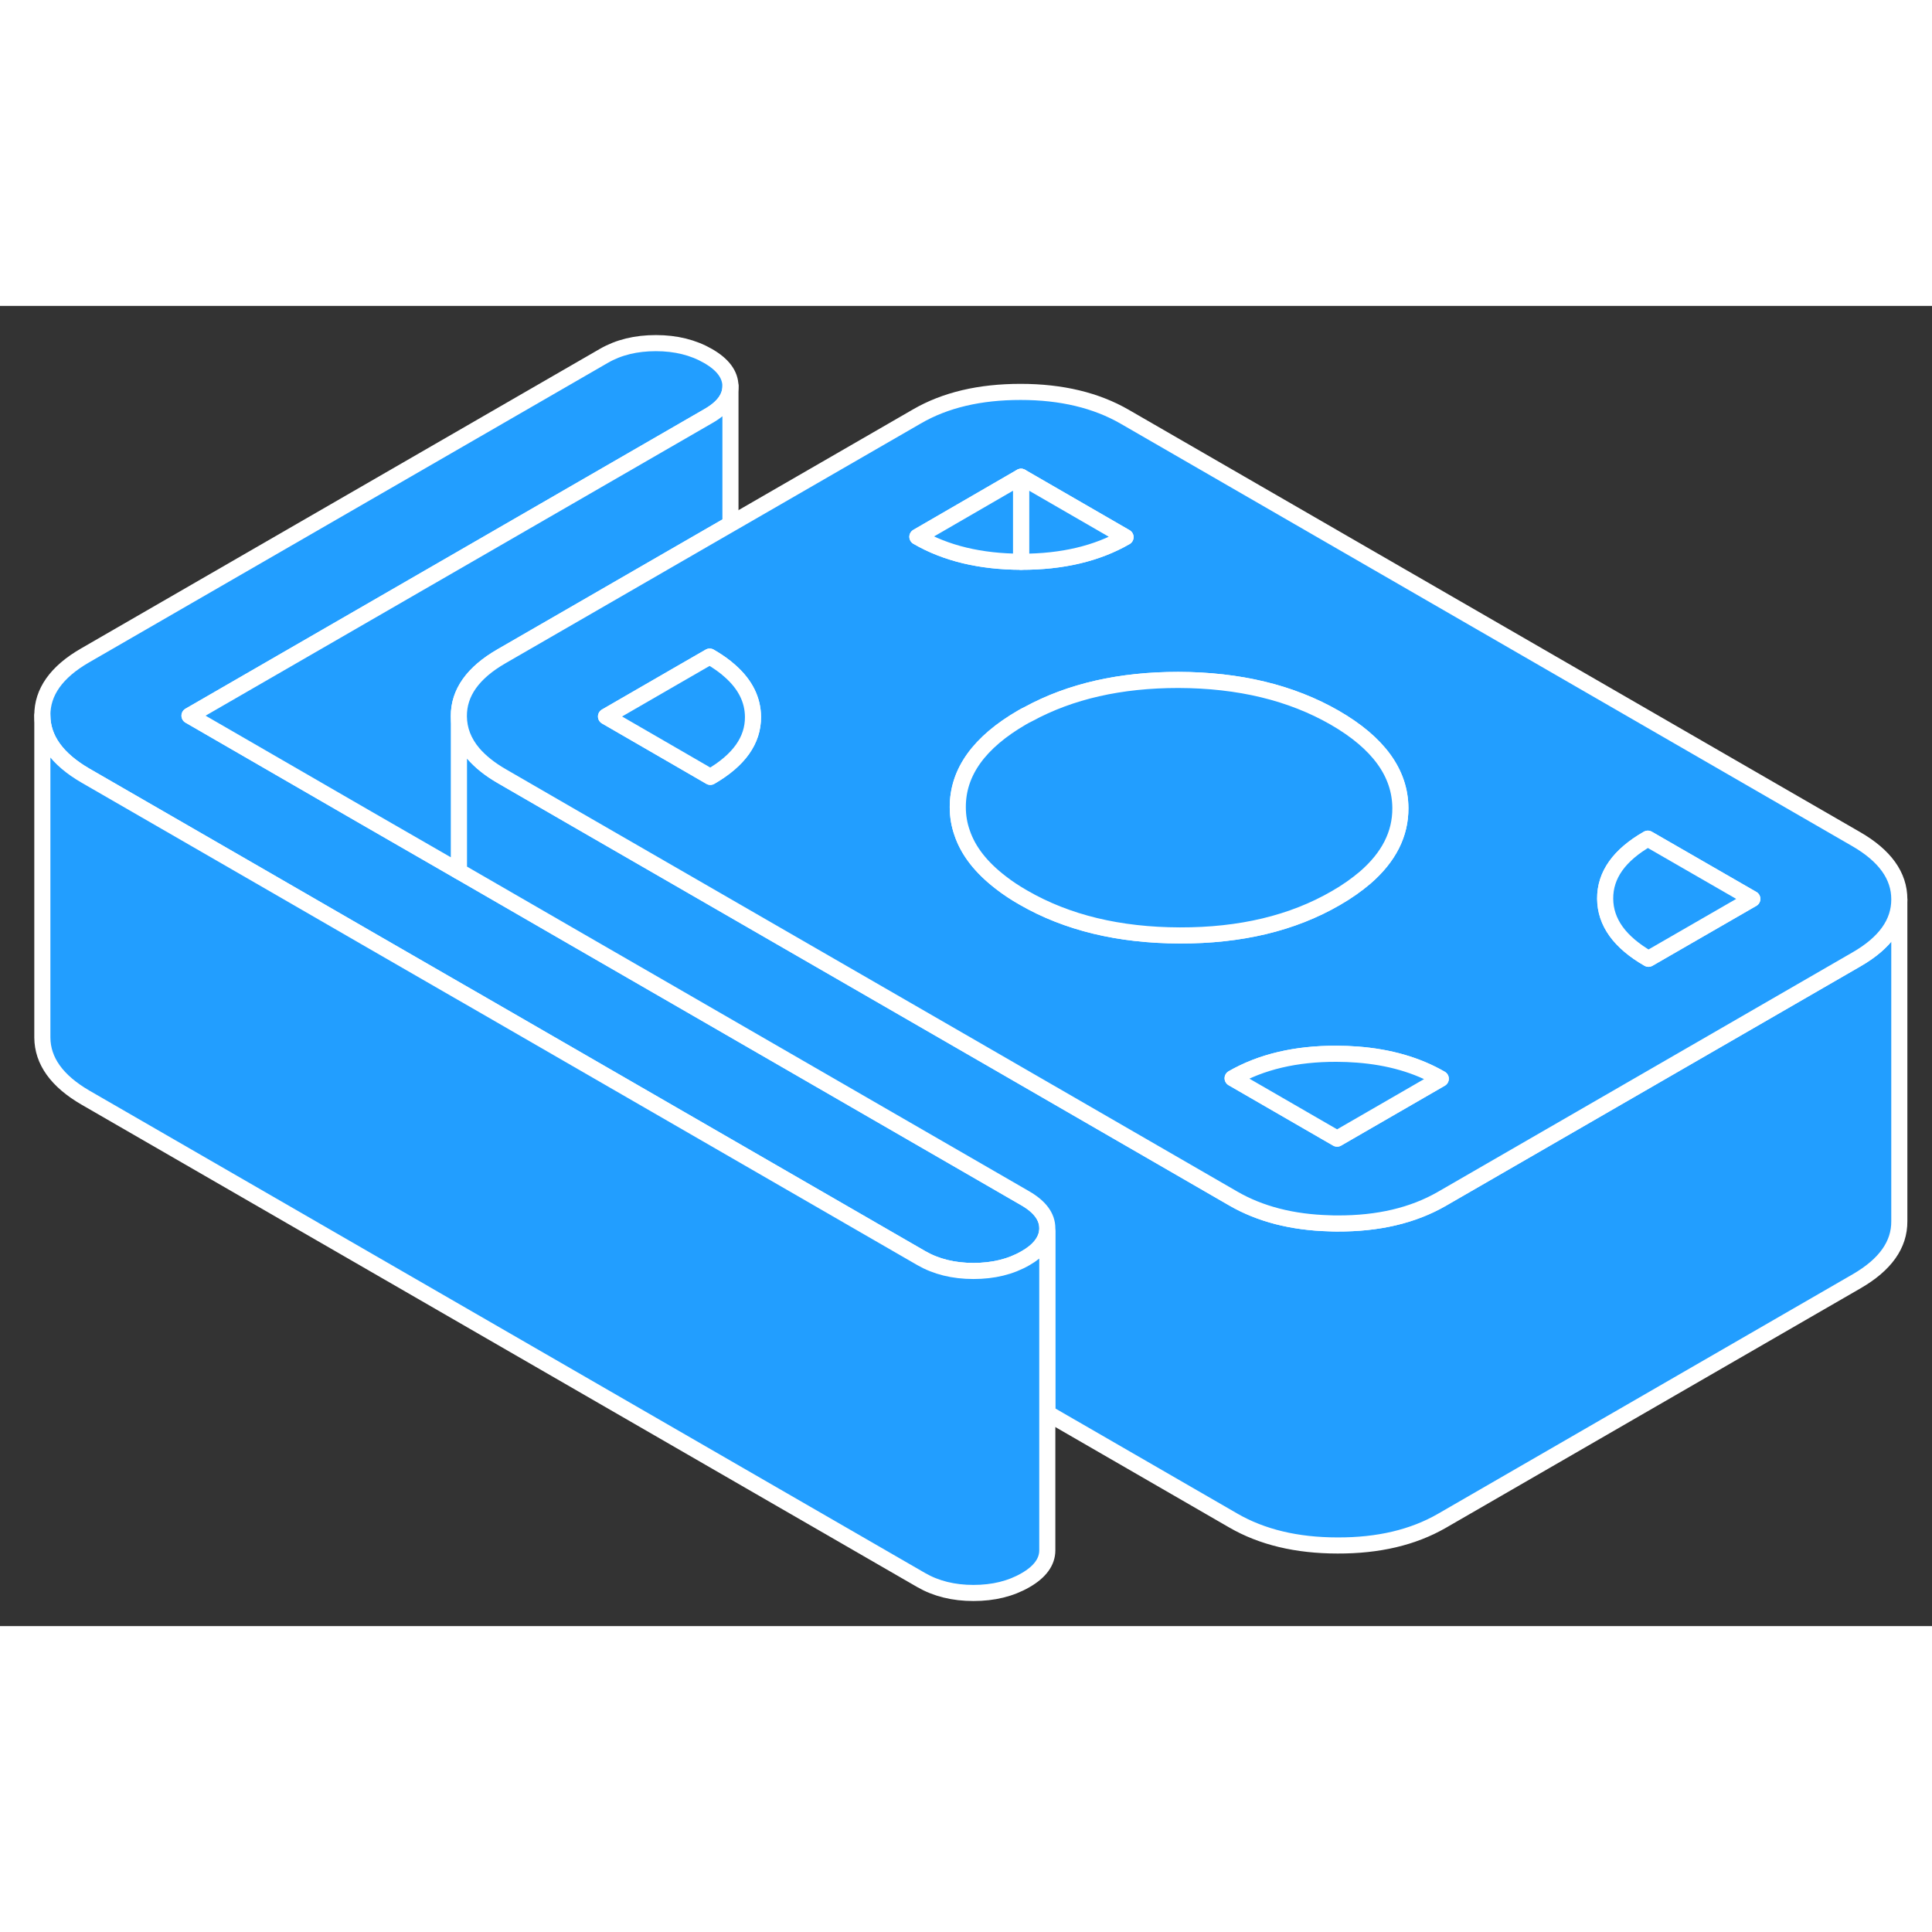 <svg width="48" height="48" viewBox="0 0 120 82" fill="#229EFF" xmlns="http://www.w3.org/2000/svg" stroke-width="1px" stroke-linecap="round" stroke-linejoin="round"><rect x="0" y="0" width="120" height="82" fill="#333333" stroke="none"/><path d="M65.05 57.292C65.05 57.352 65.05 57.422 65.04 57.482C64.96 58.112 64.52 58.682 63.69 59.152C62.77 59.682 61.7 59.942 60.46 59.942C59.22 59.942 58.14 59.672 57.22 59.142L29.44 43.102L28.5 42.562L22.64 39.182L16.15 35.432L5.32 29.182C3.54 28.152 2.64 26.902 2.63 25.442C2.62 23.982 3.51 22.732 5.28 21.712L37.51 3.102C38.43 2.572 39.5 2.312 40.74 2.312C41.98 2.312 43.06 2.582 43.98 3.112C44.9 3.642 45.36 4.262 45.37 4.982C45.37 5.702 44.91 6.322 44 6.842L11.77 25.452L22.6 31.712L28.5 35.112L29.09 35.452L35.58 39.202L42.06 42.942L46.77 45.662L60 53.302L63.67 55.422C64.59 55.952 65.05 56.572 65.05 57.292Z" stroke="white" stroke-linejoin="round"/><path d="M117.97 36.872V56.852C117.98 58.312 117.1 59.552 115.32 60.582L89.54 75.472C87.76 76.492 85.61 77.002 83.08 76.992C80.54 76.992 78.38 76.472 76.6 75.442L65.05 68.772V57.292C65.05 56.572 64.59 55.952 63.67 55.422L60 53.302L46.77 45.662L42.06 42.942L35.58 39.202L29.09 35.452L28.5 35.112V25.492C28.51 26.332 28.8 27.092 29.39 27.792C29.83 28.302 30.42 28.782 31.19 29.222L35.53 31.732L42.03 35.482L61.68 46.822L76.6 55.442C78.26 56.402 80.26 56.922 82.59 56.982C82.75 56.992 82.92 56.992 83.08 56.992C85.61 57.002 87.76 56.492 89.54 55.472L104.45 46.862L115.32 40.582C117.09 39.562 117.97 38.322 117.97 36.872Z" stroke="white" stroke-linejoin="round"/><path d="M65.05 57.492V77.292C65.05 78.002 64.6 78.632 63.69 79.152C62.77 79.682 61.7 79.942 60.46 79.942C59.22 79.942 58.14 79.672 57.22 79.142L5.32 49.182C3.54 48.152 2.64 46.902 2.63 45.442V25.442C2.64 26.902 3.54 28.152 5.32 29.182L16.15 35.432L22.64 39.182L28.5 42.562L29.44 43.102L57.22 59.142C58.14 59.672 59.22 59.942 60.46 59.942C61.7 59.942 62.77 59.682 63.69 59.152C64.52 58.682 64.96 58.112 65.04 57.482H65.05V57.492Z" stroke="white" stroke-linejoin="round"/><path d="M45.37 4.982V13.552L31.149 21.762C29.38 22.782 28.489 24.022 28.5 25.492V35.112L22.599 31.712L11.77 25.452L43.999 6.842C44.91 6.322 45.37 5.702 45.37 4.982Z" stroke="white" stroke-linejoin="round"/><path d="M115.28 33.112L69.87 6.892C68.09 5.862 65.93 5.342 63.39 5.342C60.86 5.342 58.71 5.842 56.94 6.872L45.37 13.552L31.15 21.762C29.38 22.782 28.49 24.022 28.5 25.492C28.51 26.332 28.8 27.092 29.39 27.792C29.83 28.302 30.42 28.782 31.19 29.222L35.53 31.732L42.03 35.482L61.68 46.822L76.6 55.442C78.26 56.402 80.26 56.922 82.59 56.982C82.75 56.992 82.92 56.992 83.08 56.992C85.61 57.002 87.76 56.492 89.54 55.472L104.45 46.862L115.32 40.582C117.09 39.562 117.97 38.322 117.97 36.872V36.852C117.97 35.392 117.07 34.142 115.28 33.112ZM44.12 29.252L41.98 28.012L37.64 25.502L42.71 22.572L44.08 21.782C44.58 22.072 45.01 22.372 45.37 22.702C46.3 23.532 46.76 24.472 46.77 25.522C46.78 26.982 45.9 28.222 44.12 29.252ZM63.42 10.612L69.91 14.362C68.14 15.382 65.98 15.892 63.45 15.892H63.42C60.9 15.882 58.75 15.372 56.98 14.342L63.42 10.612ZM63.57 36.752C63.06 36.462 62.59 36.152 62.18 35.832C60.95 34.892 60.14 33.862 59.76 32.732C59.58 32.222 59.49 31.692 59.49 31.142C59.48 28.962 60.82 27.102 63.5 25.552C63.62 25.482 63.75 25.412 63.88 25.352C66.49 23.932 69.59 23.232 73.19 23.232C76.96 23.242 80.2 24.022 82.91 25.582C85.61 27.142 86.97 29.012 86.98 31.192C86.99 32.802 86.26 34.242 84.79 35.512C84.27 35.952 83.67 36.382 82.97 36.782C80.28 38.342 77.05 39.112 73.28 39.102C69.51 39.092 66.27 38.312 63.57 36.752ZM86.72 49.602L83.05 51.722L76.56 47.972C78.33 46.952 80.49 46.442 83.02 46.452C83.46 46.452 83.89 46.472 84.3 46.502C86.29 46.652 88.02 47.152 89.49 48.002L86.72 49.602ZM102.39 40.552C100.6 39.522 99.71 38.282 99.7 36.822C99.69 35.352 100.57 34.112 102.35 33.092L108.84 36.832L102.39 40.552Z" stroke="white" stroke-linejoin="round"/><path d="M108.84 36.832L102.39 40.552C100.6 39.522 99.71 38.282 99.7 36.822C99.69 35.352 100.57 34.112 102.35 33.092L108.84 36.832Z" stroke="white" stroke-linejoin="round"/><path d="M89.49 48.002L86.72 49.602L83.05 51.722L76.56 47.972C78.33 46.952 80.49 46.442 83.02 46.452C83.46 46.452 83.89 46.472 84.3 46.502C86.29 46.652 88.02 47.152 89.49 48.002Z" stroke="white" stroke-linejoin="round"/><path d="M86.98 31.192C86.99 32.802 86.26 34.242 84.79 35.512C84.27 35.952 83.67 36.382 82.97 36.782C80.28 38.342 77.05 39.112 73.28 39.102C69.51 39.092 66.27 38.312 63.57 36.752C63.06 36.462 62.59 36.152 62.18 35.832C60.95 34.892 60.14 33.862 59.76 32.732C59.58 32.222 59.49 31.692 59.49 31.142C59.48 28.962 60.82 27.102 63.5 25.552C63.62 25.482 63.75 25.412 63.88 25.352C66.49 23.932 69.59 23.232 73.19 23.232C76.96 23.242 80.2 24.022 82.91 25.582C85.61 27.142 86.97 29.012 86.98 31.192Z" stroke="white" stroke-linejoin="round"/><path d="M69.91 14.362C68.14 15.382 65.98 15.892 63.45 15.892H63.42V10.612L69.91 14.362Z" stroke="white" stroke-linejoin="round"/><path d="M63.42 10.612V15.892C60.901 15.882 58.751 15.372 56.98 14.342L63.42 10.612Z" stroke="white" stroke-linejoin="round"/><path d="M46.77 25.522C46.78 26.982 45.9 28.222 44.12 29.252L41.98 28.012L37.64 25.502L42.71 22.572L44.08 21.782C44.58 22.072 45.01 22.372 45.37 22.702C46.3 23.532 46.76 24.472 46.77 25.522Z" stroke="white" stroke-linejoin="round"/></svg>